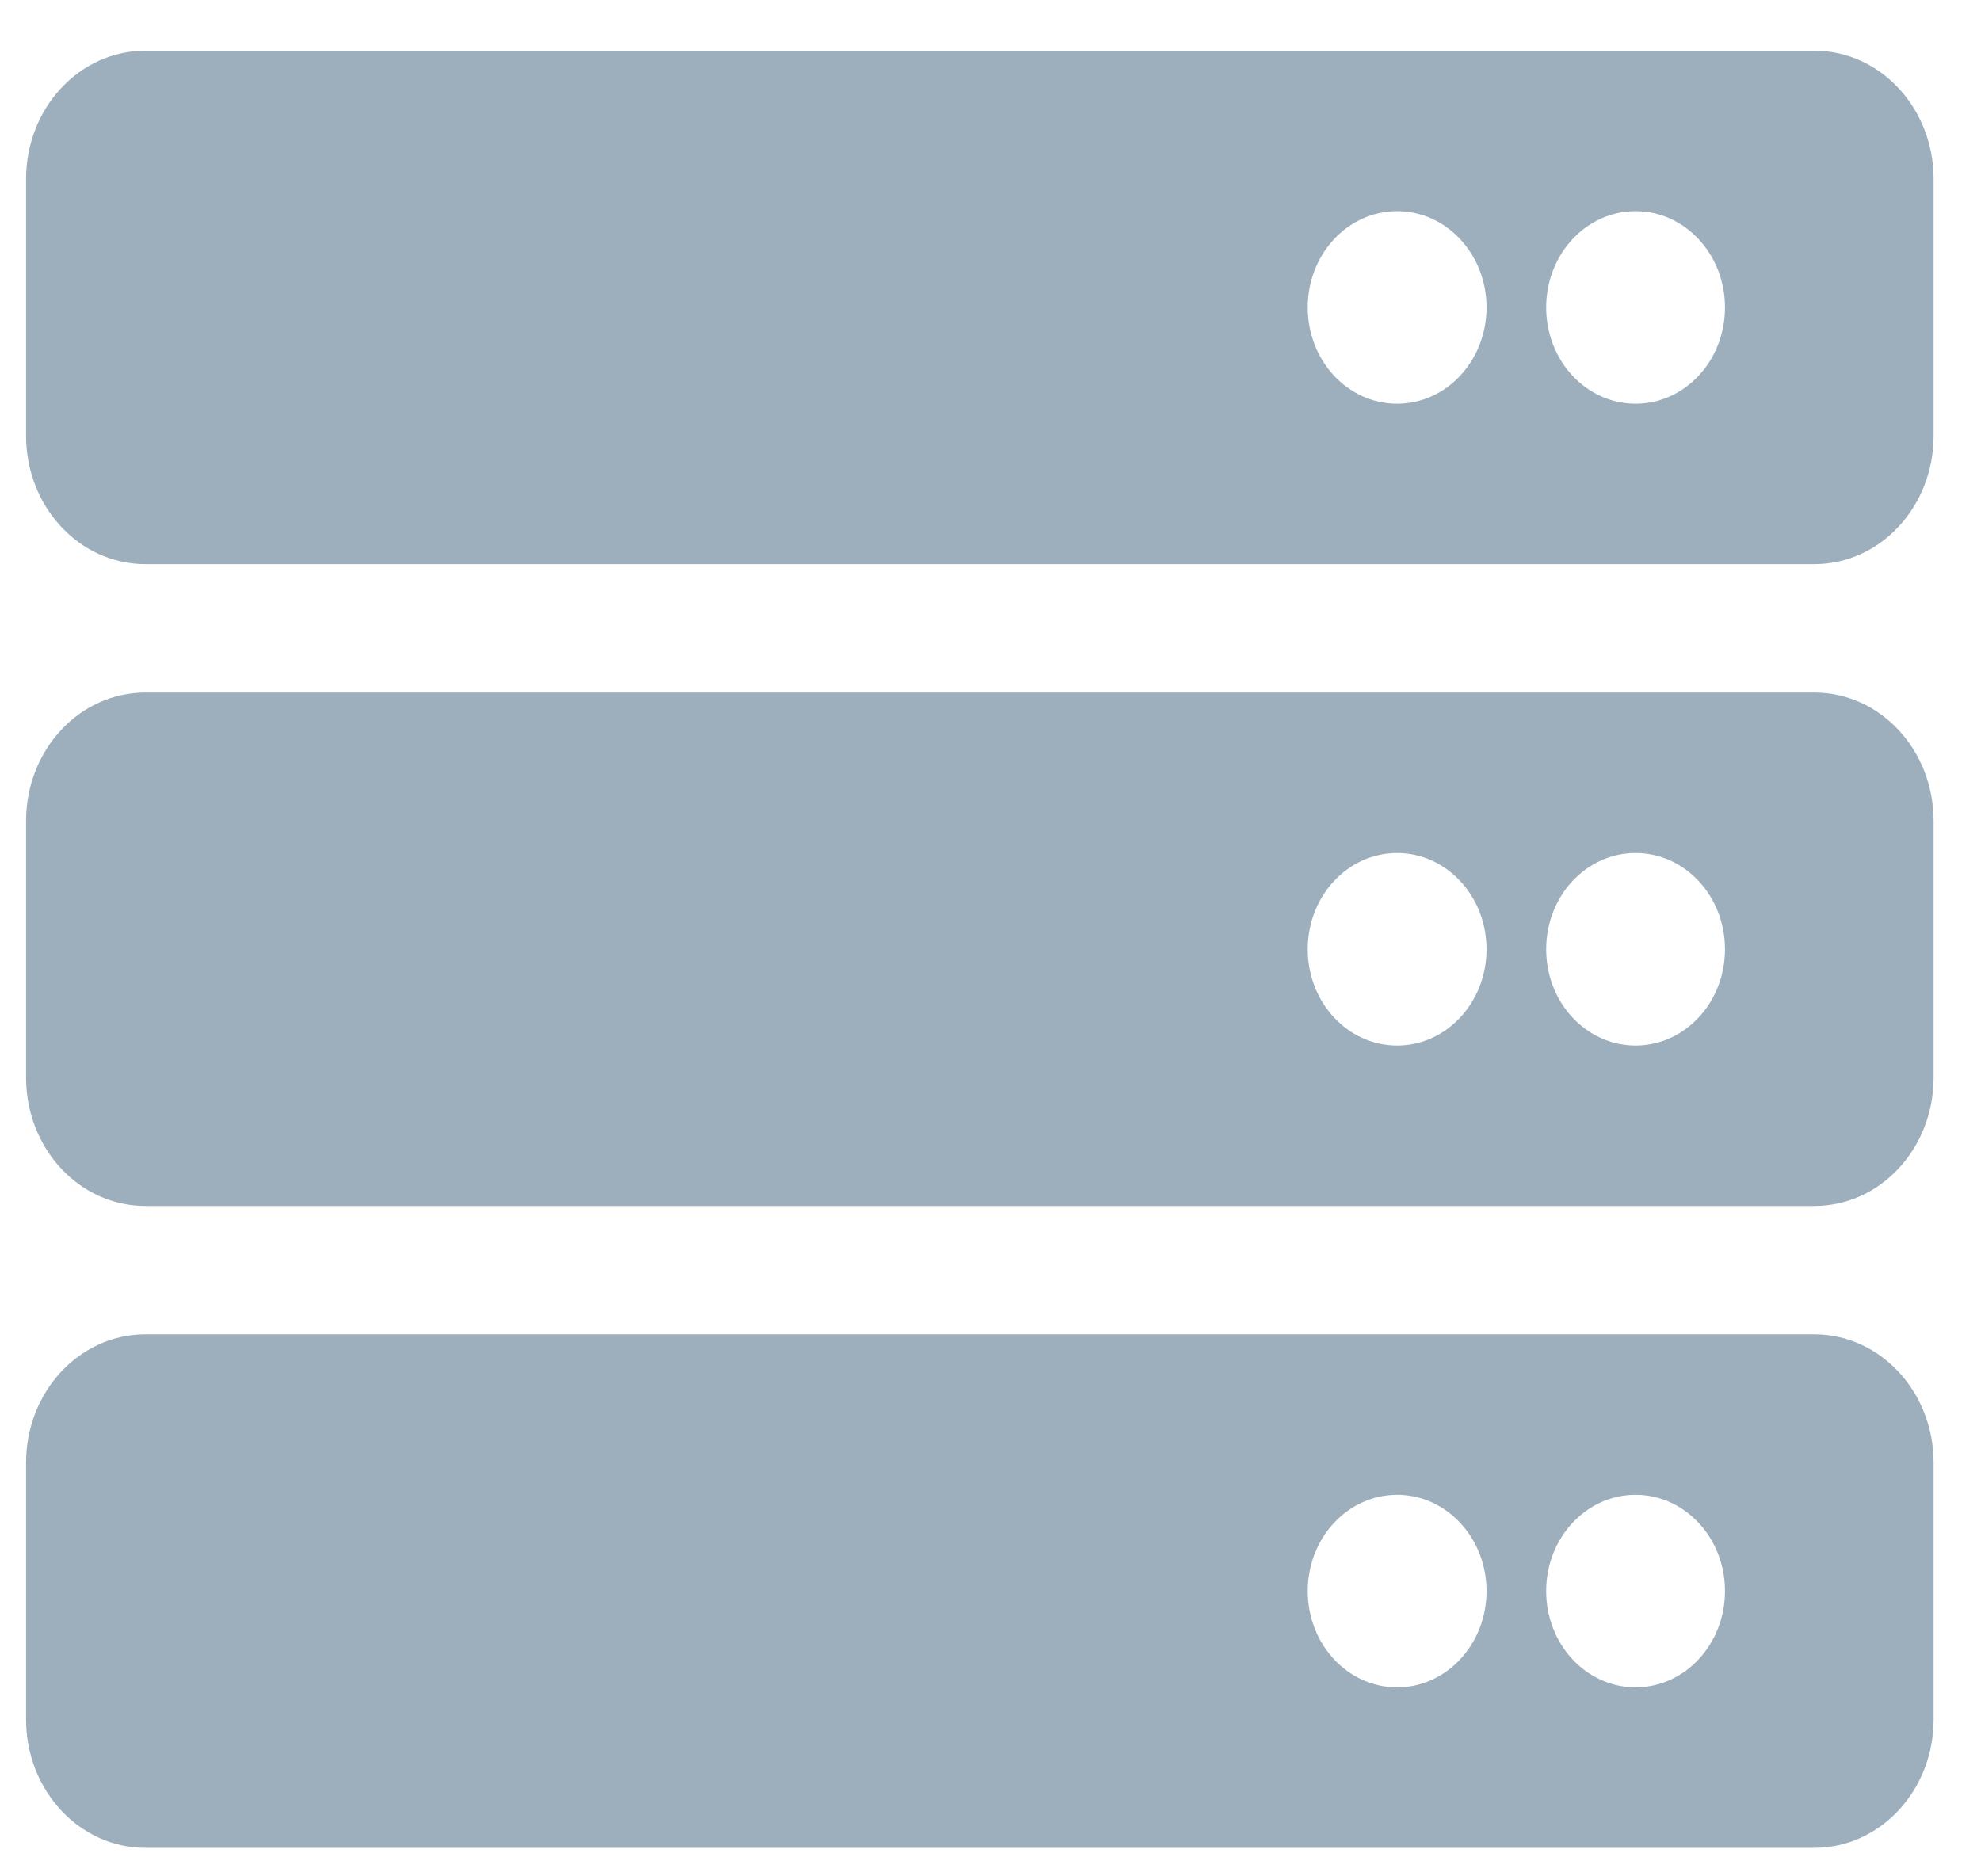 <svg width="38" height="36" viewBox="0 0 38 36" fill="none" xmlns="http://www.w3.org/2000/svg">
<path d="M34.804 10.824H2.787C1.524 10.824 0.5 9.721 0.5 8.361V3.436C0.5 2.075 1.524 0.973 2.787 0.973H34.804C36.067 0.973 37.091 2.075 37.091 3.436V8.361C37.091 9.721 36.067 10.824 34.804 10.824ZM31.374 4.051C30.426 4.051 29.659 4.878 29.659 5.898C29.659 6.919 30.426 7.746 31.374 7.746C32.321 7.746 33.089 6.919 33.089 5.898C33.089 4.878 32.321 4.051 31.374 4.051ZM26.8 4.051C25.852 4.051 25.085 4.878 25.085 5.898C25.085 6.919 25.852 7.746 26.8 7.746C27.747 7.746 28.515 6.919 28.515 5.898C28.515 4.878 27.747 4.051 26.8 4.051ZM34.804 23.138H2.787C1.524 23.138 0.5 22.036 0.5 20.675V15.75C0.5 14.39 1.524 13.287 2.787 13.287H34.804C36.067 13.287 37.091 14.39 37.091 15.75V20.675C37.091 22.036 36.067 23.138 34.804 23.138ZM31.374 16.366C30.426 16.366 29.659 17.192 29.659 18.213C29.659 19.233 30.426 20.06 31.374 20.06C32.321 20.06 33.089 19.233 33.089 18.213C33.089 17.192 32.321 16.366 31.374 16.366ZM26.8 16.366C25.852 16.366 25.085 17.192 25.085 18.213C25.085 19.233 25.852 20.06 26.8 20.06C27.747 20.06 28.515 19.233 28.515 18.213C28.515 17.192 27.747 16.366 26.8 16.366ZM34.804 35.453H2.787C1.524 35.453 0.5 34.35 0.5 32.99V28.064C0.5 26.704 1.524 25.601 2.787 25.601H34.804C36.067 25.601 37.091 26.704 37.091 28.064V32.99C37.091 34.35 36.067 35.453 34.804 35.453ZM31.374 28.68C30.426 28.68 29.659 29.507 29.659 30.527C29.659 31.547 30.426 32.374 31.374 32.374C32.321 32.374 33.089 31.547 33.089 30.527C33.089 29.507 32.321 28.68 31.374 28.68ZM26.8 28.68C25.852 28.68 25.085 29.507 25.085 30.527C25.085 31.547 25.852 32.374 26.8 32.374C27.747 32.374 28.515 31.547 28.515 30.527C28.515 29.507 27.747 28.68 26.8 28.68Z" fill="#9DAFBD"/>
</svg>
